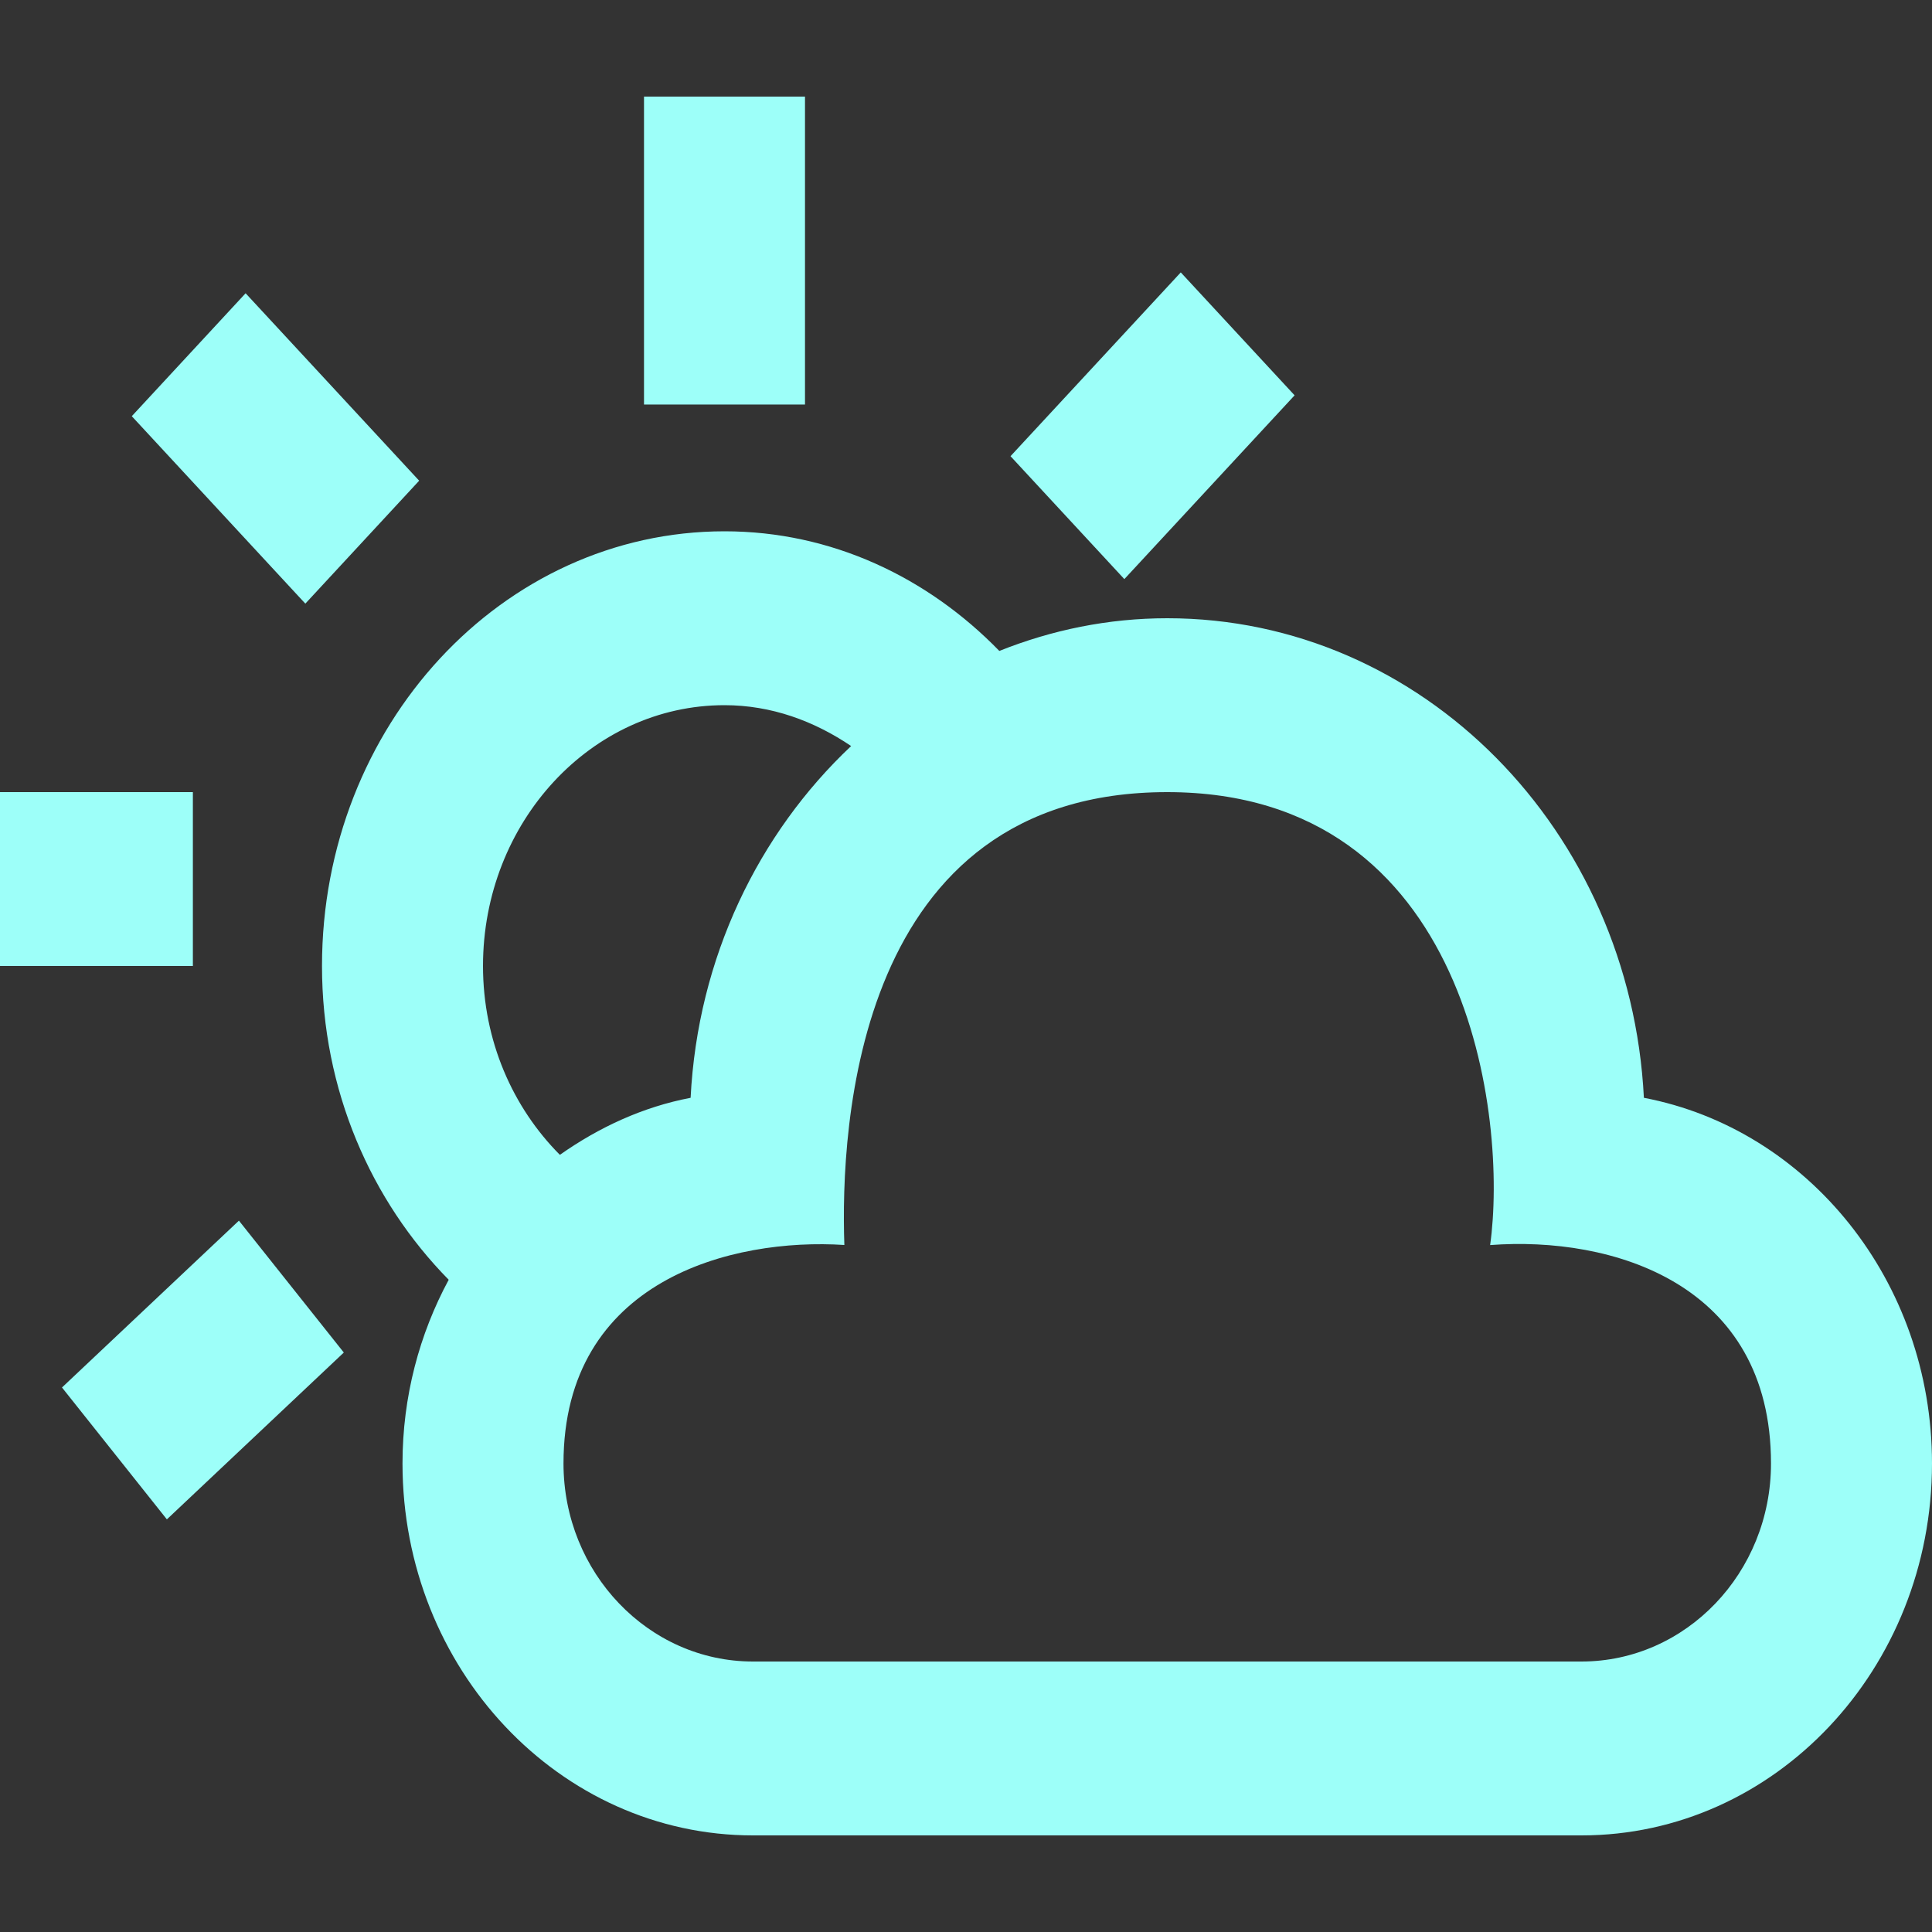 <svg width="200" height="200" viewBox="0 0 200 200" fill="none" xmlns="http://www.w3.org/2000/svg">
<rect x="0" y="0" width="200" height="200" fill="#333333" stroke="none"/>
<path d="M19.967 100H0V82H19.967V100ZM83.333 41.878V10H66.667V41.878H83.333ZM43.392 49.762L25.425 30.358L13.642 43.084L31.608 62.488L43.392 49.762ZM122.233 28.198L104.608 47.224L116.392 59.95L134.017 40.924L122.233 28.198ZM24.733 126.361L6.417 143.632L17.275 157.285L35.592 140.014L24.733 126.361ZM200 151.498C200 172.756 183.75 190 163.717 190H77.95C57.917 190 41.667 172.756 41.667 151.498C41.667 144.568 43.425 138.088 46.45 132.481C38.417 124.318 33.333 112.861 33.333 100C33.333 75.142 51.983 55 75 55C86.075 55 96.025 59.752 103.45 67.384C108.858 65.224 114.7 64 120.833 64C147.258 64 168.775 85.987 170.175 113.644C187.125 116.875 200 132.589 200 151.498ZM50 100C50 107.74 53.083 114.652 57.958 119.548C62 116.704 66.533 114.589 71.492 113.644C72.225 99.154 78.517 86.266 88.108 77.23C84.275 74.638 79.85 73 75 73C61.217 73 50 85.114 50 100ZM183.333 151.498C183.333 132.814 166.842 127.936 154.258 128.89C156.075 115.939 152.258 82 120.833 82C88.542 82 86.983 116.686 87.408 128.881C75.867 128.125 58.333 132.436 58.333 151.498C58.333 162.802 67.133 172 77.95 172H163.708C174.533 172 183.333 162.802 183.333 151.498Z" fill="#9DFFF9"/>
</svg>
